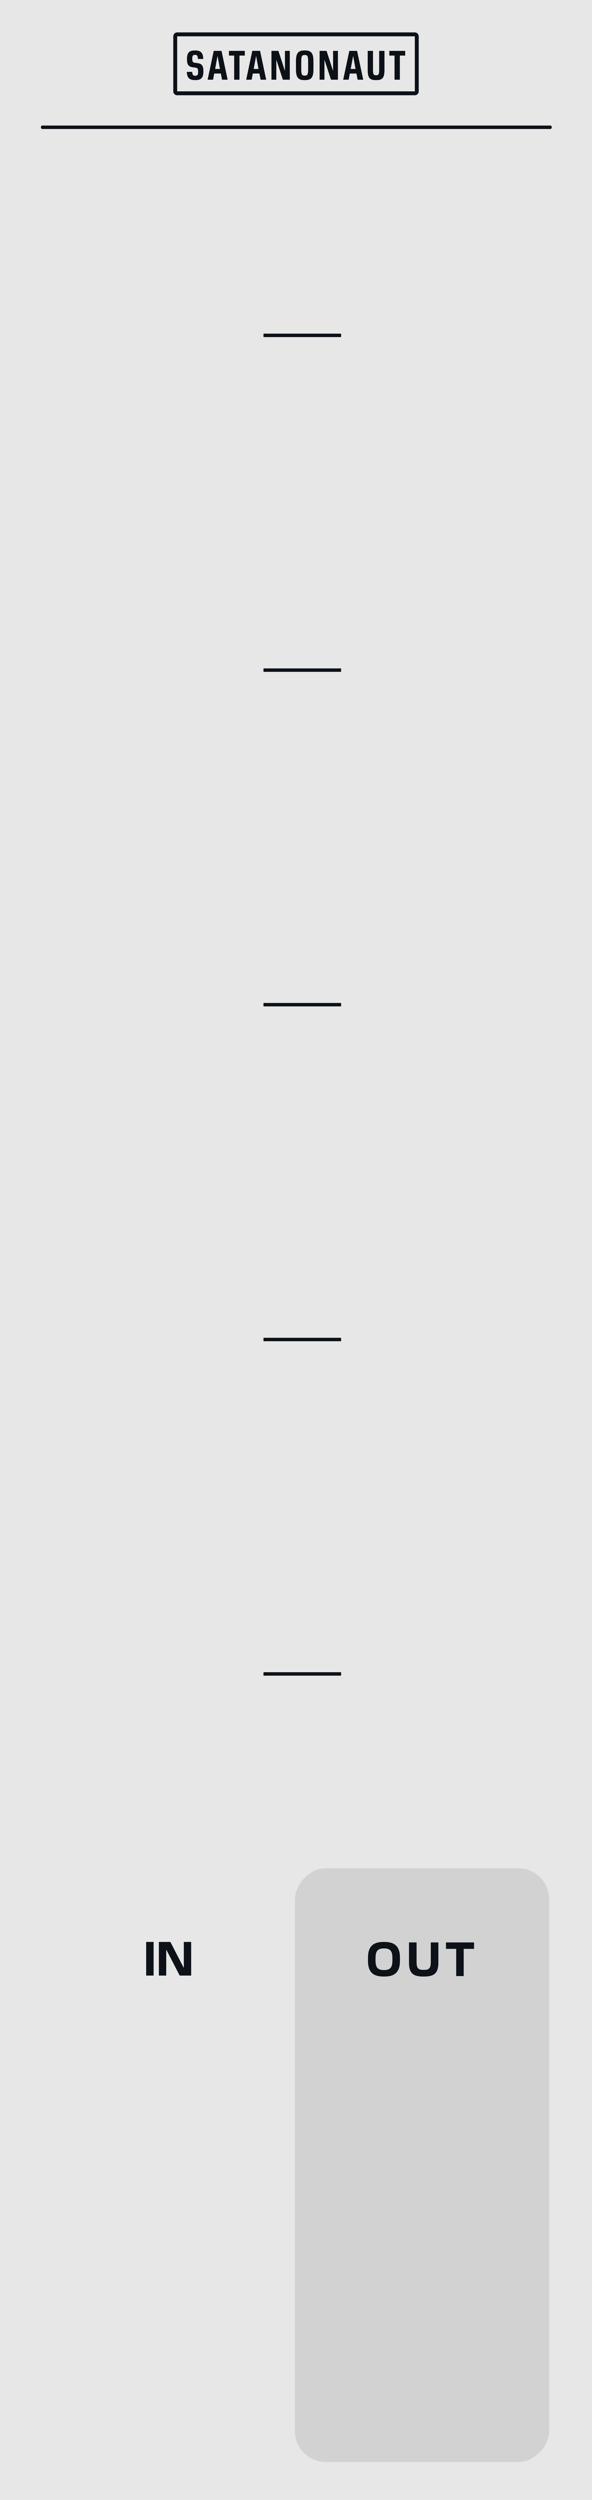 <?xml version="1.0" encoding="UTF-8" standalone="no"?>
<!-- Generator: Adobe Illustrator 26.1.0, SVG Export Plug-In . SVG Version: 6.00 Build 0)  -->

<svg
   version="1.1"
   id="Ebene_2"
   x="0px"
   y="0px"
   width="30.48mm"
   height="128.5mm"
   viewBox="0 0 86.4 364.252"
   xml:space="preserve"
   sodipodi:docname="satanonaut_panel.svg"
   inkscape:version="1.3.2 (091e20e, 2023-11-25, custom)"
   xmlns:inkscape="http://www.inkscape.org/namespaces/inkscape"
   xmlns:sodipodi="http://sodipodi.sourceforge.net/DTD/sodipodi-0.dtd"
   xmlns="http://www.w3.org/2000/svg"
   xmlns:svg="http://www.w3.org/2000/svg"><sodipodi:namedview
   id="namedview61"
   pagecolor="#ffffff"
   bordercolor="#666666"
   borderopacity="1.0"
   inkscape:pageshadow="2"
   inkscape:pageopacity="0.0"
   inkscape:pagecheckerboard="0"
   showgrid="false"
   inkscape:zoom="4"
   inkscape:cx="-69.875"
   inkscape:cy="249.375"
   inkscape:window-width="3840"
   inkscape:window-height="2054"
   inkscape:window-x="2869"
   inkscape:window-y="-11"
   inkscape:window-maximized="1"
   inkscape:current-layer="Ebene_2"
   inkscape:document-units="mm"
   inkscape:showpageshadow="2"
   inkscape:deskcolor="#d1d1d1"
   showguides="true"><sodipodi:guide
     position="24.793,79.067"
     orientation="1,0"
     id="guide3"
     inkscape:locked="false" /></sodipodi:namedview><defs
   id="defs63"><rect
     x="81.052"
     y="34.737"
     width="133.024"
     height="44.106"
     id="rect4" /><rect
     x="22.981"
     y="406.233"
     width="46.315"
     height="26.163"
     id="rect3" /></defs>
<style
   type="text/css"
   id="style2">
	.st0{fill:#F3EDE7;}
</style>
<rect
   style="fill:#e7e7e7;fill-opacity:1;stroke-width:0.726;stroke-dasharray:none"
   id="rect350"
   width="86.4"
   height="364.252"
   x="0"
   y="-2.8421709e-14" /><path
   class="st0"
   d="M 6.153,18.793 H 80.343 c 0.1,0 0.181,-0.112 0.181,-0.25 0,-0.138 -0.081,-0.25 -0.181,-0.25 H 6.153 c -0.1,0 -0.181,0.112 -0.181,0.25 0,0.138 0.081,0.25 0.181,0.25"
   id="path52"
   style="fill:#0c1218;fill-opacity:1;stroke:none;stroke-width:1" /><path
   class="st0"
   d="m 38.477,49.114 h 11.284 c 0.015,0 0.027,-0.112 0.027,-0.25 0,-0.138 -0.012,-0.25 -0.027,-0.25 H 38.477 c -0.015,0 -0.027,0.112 -0.027,0.25 0,0.138 0.012,0.25 0.027,0.25"
   id="path52-8"
   style="fill:#0c1218;fill-opacity:1;stroke:none;stroke-width:1" /><path
   class="st0"
   d="m 38.477,97.889 h 11.284 c 0.015,0 0.027,-0.112 0.027,-0.25 0,-0.138 -0.012,-0.25 -0.027,-0.25 H 38.477 c -0.015,0 -0.027,0.112 -0.027,0.25 0,0.138 0.012,0.25 0.027,0.25"
   id="path52-8-3"
   style="fill:#0c1218;fill-opacity:1;stroke:none;stroke-width:1" /><path
   class="st0"
   d="m 38.477,146.635 h 11.284 c 0.015,0 0.027,-0.112 0.027,-0.25 0,-0.138 -0.012,-0.25 -0.027,-0.25 H 38.477 c -0.015,0 -0.027,0.112 -0.027,0.25 0,0.138 0.012,0.25 0.027,0.25"
   id="path52-8-4"
   style="fill:#0c1218;fill-opacity:1;stroke:none;stroke-width:1" /><path
   class="st0"
   d="m 38.477,195.422 h 11.284 c 0.015,0 0.027,-0.112 0.027,-0.25 0,-0.138 -0.012,-0.25 -0.027,-0.25 H 38.477 c -0.015,0 -0.027,0.112 -0.027,0.25 0,0.138 0.012,0.25 0.027,0.25"
   id="path52-8-3-8"
   style="fill:#0c1218;fill-opacity:1;stroke:none;stroke-width:1" /><path
   class="st0"
   d="m 38.477,244.151 h 11.284 c 0.015,0 0.027,-0.112 0.027,-0.25 0,-0.138 -0.012,-0.25 -0.027,-0.25 H 38.477 c -0.015,0 -0.027,0.112 -0.027,0.25 0,0.138 0.012,0.25 0.027,0.25"
   id="path52-8-3-8-1"
   style="fill:#0c1218;fill-opacity:1;stroke:none;stroke-width:1" /><g
   id="g1"
   transform="translate(-27.952)"><path
     class="st0"
     d="m 88.493,5.293 v 8.018 h -34.681 V 5.293 h 34.681 m 0,-0.571 h -34.681 c -0.315,0 -0.57,0.255 -0.57,0.57 v 8.018 c 0,0.315 0.255,0.57 0.57,0.57 h 34.681 c 0.315,0 0.57,-0.255 0.57,-0.57 V 5.293 c 0,-0.315 -0.255,-0.571 -0.57,-0.571 z"
     id="path54"
     style="fill:#0c1218;fill-opacity:1;stroke:none" /></g>
<rect
   style="fill:#d2d2d3;fill-opacity:1;stroke:none;stroke-width:0.283"
   id="rect2"
   width="37.107"
   height="86.518"
   x="43.038"
   y="-358.731"
   rx="4.5"
   ry="4.5"
   transform="scale(1,-1)" /><path
   class="st0"
   d="m 67.672,283.959 h 1.513 v -0.938 h -4.097 v 0.938 h 1.492 v 3.964 h 1.093 v -3.964 z m -5.789,4.034 c 1.513,0 2.094,-0.518 2.094,-2.031 v -2.942 h -1.106 v 2.879 c 0,0.847 -0.238,1.121 -0.96,1.121 h -0.154 c -0.722,0 -0.959,-0.266 -0.959,-1.121 v -2.879 h -1.107 v 2.942 c 0,1.513 0.575,2.031 2.094,2.031 z m -5.901,-0.945 c -0.973,0 -1.176,-0.539 -1.176,-1.429 v -0.294 c 0,-0.889 0.203,-1.429 1.176,-1.429 h 0.119 c 0.967,0 1.17,0.54 1.17,1.429 v 0.294 c 0,0.903 -0.203,1.415 -1.17,1.429 z m 0.105,0.945 c 1.576,0 2.283,-0.686 2.283,-2.304 v -0.427 c 0,-1.618 -0.708,-2.311 -2.283,-2.311 h -0.091 c -1.59,0 -2.29,0.693 -2.29,2.311 v 0.427 c 0,1.618 0.7,2.304 2.29,2.304 z"
   id="path46"
   style="fill:#0c1218;fill-opacity:1;stroke:none" /><path
   style="font-size:9.333px;font-family:Pilat;-inkscape-font-specification:Pilat;text-align:center;text-anchor:middle;white-space:pre;fill:#0c1218;stroke-width:0.378"
   d="m 43.208,407.866 h -1.447 v 6.533 h 1.447 z m 7.308,0 h -1.428 v 4.965 h -0.056 l -2.557,-4.965 h -2.24 v 6.533 h 1.428 v -4.956 h 0.056 l 2.567,4.956 h 2.231 z"
   id="text3"
   transform="matrix(0.75,0,0,0.75,-9.988,-22.949)"
   aria-label="IN" /><path
   style="font-size:8px;font-family:'Pilat Condensed';-inkscape-font-specification:'Pilat Condensed, ';text-align:center;letter-spacing:0.6px;text-anchor:middle;white-space:pre;fill:#0b1116;stroke-width:0.378"
   d="m 128.048,41.816 c 1.024,0 1.552,-0.376 1.552,-1.656 v -0.112 c 0,-1.064 -0.32,-1.432 -1.2,-1.544 l -0.4,-0.048 c -0.456,-0.056 -0.56,-0.232 -0.56,-0.72 v -0.112 c 0,-0.552 0.144,-0.712 0.528,-0.712 0.376,0 0.536,0.128 0.568,0.792 h 1.04 c -0.032,-1.248 -0.544,-1.648 -1.552,-1.648 h -0.096 c -1.056,0 -1.52,0.4 -1.52,1.648 v 0.088 c 0,1.064 0.328,1.432 1.208,1.544 l 0.4,0.048 c 0.456,0.064 0.56,0.224 0.56,0.728 v 0.136 c 0,0.568 -0.16,0.72 -0.568,0.72 -0.344,0 -0.552,-0.12 -0.584,-0.752 h -1.048 c 0.024,0.6 0.168,1.024 0.432,1.256 0.264,0.232 0.656,0.344 1.16,0.344 z m 5.08,-5.68 h -1.512 l -1.192,5.6 h 1.064 l 0.224,-1.2 h 1.288 l 0.232,1.2 h 1.088 z m -0.752,1.072 0.448,2.44 h -0.936 l 0.448,-2.44 z m 4.248,-0.16 h 1.04 v -0.912 h -3.088 v 0.912 h 1.016 v 4.688 h 1.032 z m 4.008,-0.912 h -1.512 l -1.192,5.6 h 1.064 l 0.224,-1.2 h 1.288 l 0.232,1.2 h 1.088 z m -0.752,1.072 0.448,2.44 h -0.936 l 0.448,-2.44 z m 6.536,-1.072 h -0.944 v 3.784 h -0.04 l -1.232,-3.784 h -1.352 v 5.6 h 0.944 v -3.784 h 0.04 l 1.232,3.784 h 1.352 z m 2.944,5.68 c 1.184,0 1.656,-0.464 1.656,-2.08 v -1.592 c 0,-1.624 -0.472,-2.088 -1.656,-2.088 h -0.088 c -1.176,0 -1.656,0.464 -1.656,2.088 v 1.592 c 0,1.616 0.48,2.08 1.656,2.08 z m -0.072,-0.872 c -0.264,0 -0.432,-0.08 -0.52,-0.248 -0.08,-0.168 -0.12,-0.464 -0.12,-0.888 v -1.736 c 0,-0.432 0.04,-0.728 0.12,-0.888 0.088,-0.168 0.256,-0.248 0.52,-0.248 h 0.056 c 0.264,0 0.432,0.08 0.512,0.248 0.088,0.16 0.128,0.456 0.128,0.888 v 1.736 c 0,0.424 -0.04,0.72 -0.128,0.888 -0.08,0.168 -0.248,0.248 -0.512,0.248 z m 6.496,-4.808 h -0.944 v 3.784 h -0.04 l -1.232,-3.784 h -1.352 v 5.6 h 0.944 v -3.784 h 0.04 l 1.232,3.784 h 1.352 z m 3.728,0 h -1.512 l -1.192,5.6 h 1.064 l 0.224,-1.2 h 1.288 l 0.232,1.2 h 1.088 z m -0.752,1.072 0.448,2.44 h -0.936 l 0.448,-2.44 z m 4.496,4.608 c 1.152,0 1.584,-0.392 1.584,-1.984 v -3.696 h -1.032 v 3.704 c 0,0.84 -0.128,1.032 -0.568,1.032 h -0.064 c -0.44,0 -0.568,-0.192 -0.568,-1.032 v -3.704 h -1.032 v 3.696 c 0,1.592 0.432,1.984 1.584,1.984 z m 4.576,-4.768 h 1.04 v -0.912 h -3.088 v 0.912 h 1.016 v 4.688 h 1.032 z"
   id="text4"
   transform="matrix(0.75,0,0,0.75,-67.518,-19.689)"
   aria-label="SATANONAUT" /></svg>
